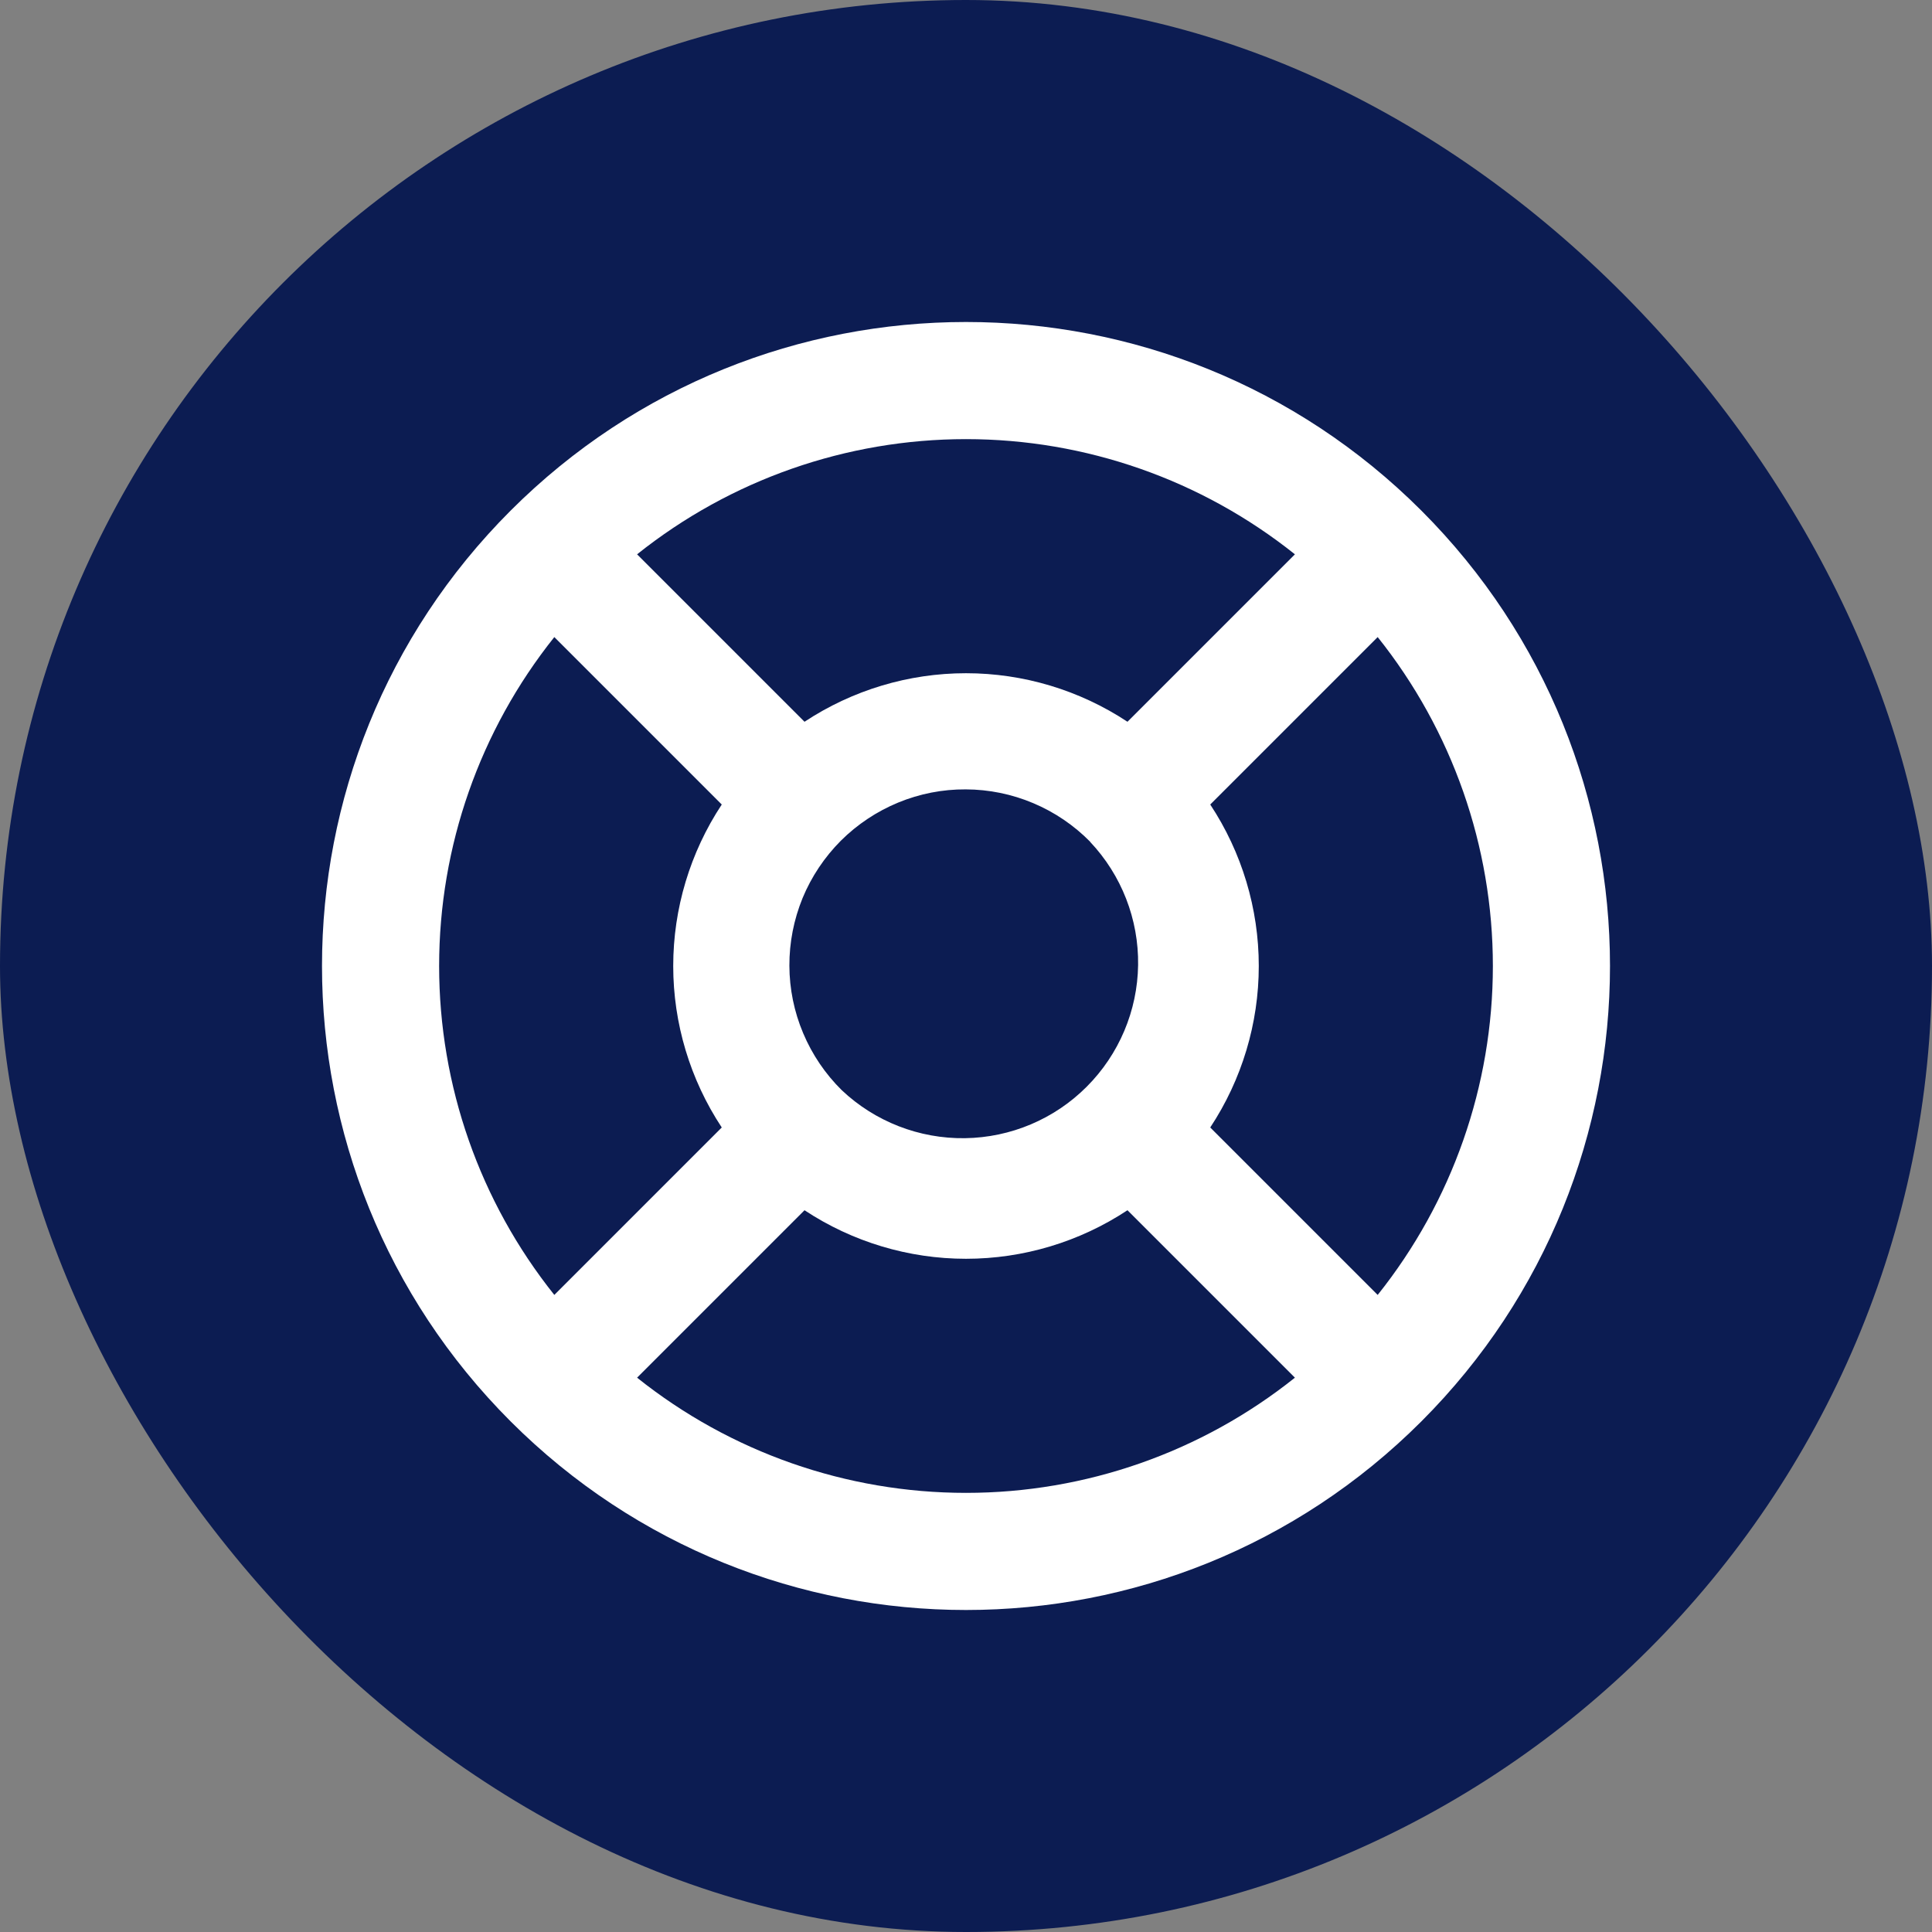 <svg width="24" height="24" viewBox="0 0 24 24" fill="none" xmlns="http://www.w3.org/2000/svg">
<rect x="0" y="0" width="24" height="24" fill="#808080" stroke="none"/>
<rect width="24" height="24" rx="12" fill="#0C1C52"/>
<path d="M7.914 6.886L9.994 8.966C10.589 8.573 11.287 8.363 12 8.363C12.713 8.363 13.411 8.573 14.006 8.966L16.086 6.886C14.925 5.959 13.485 5.455 12 5.455C10.515 5.455 9.075 5.959 7.914 6.886ZM17.114 7.914L15.034 9.994C15.427 10.589 15.637 11.287 15.637 12C15.637 12.713 15.427 13.411 15.034 14.006L17.114 16.086C18.041 14.925 18.545 13.485 18.545 12C18.545 10.515 18.041 9.075 17.114 7.914ZM16.086 17.114L14.006 15.034C13.411 15.427 12.713 15.637 12 15.637C11.287 15.637 10.589 15.427 9.994 15.034L7.914 17.114C9.075 18.041 10.515 18.545 12 18.545C13.485 18.545 14.925 18.041 16.086 17.114ZM6.886 16.086L8.966 14.006C8.573 13.411 8.363 12.713 8.363 12C8.363 11.287 8.573 10.589 8.966 9.994L6.886 7.914C5.959 9.075 5.455 10.515 5.455 12C5.455 13.485 5.959 14.925 6.886 16.086ZM6.343 6.343C9.468 3.219 14.532 3.219 17.657 6.343C20.781 9.468 20.781 14.532 17.657 17.657C14.532 20.781 9.468 20.781 6.343 17.657C3.219 14.532 3.219 9.468 6.343 6.343ZM13.543 10.457C13.341 10.252 13.101 10.089 12.835 9.977C12.57 9.865 12.285 9.807 11.997 9.806C11.709 9.804 11.424 9.86 11.157 9.97C10.891 10.08 10.649 10.241 10.445 10.444C10.242 10.648 10.08 10.89 9.97 11.156C9.861 11.423 9.805 11.708 9.806 11.996C9.807 12.284 9.865 12.569 9.977 12.834C10.089 13.1 10.252 13.341 10.457 13.543C10.87 13.933 11.419 14.147 11.987 14.139C12.555 14.131 13.098 13.902 13.499 13.5C13.901 13.098 14.13 12.556 14.138 11.988C14.146 11.42 13.932 10.871 13.542 10.458" fill="white"/>
</svg>
